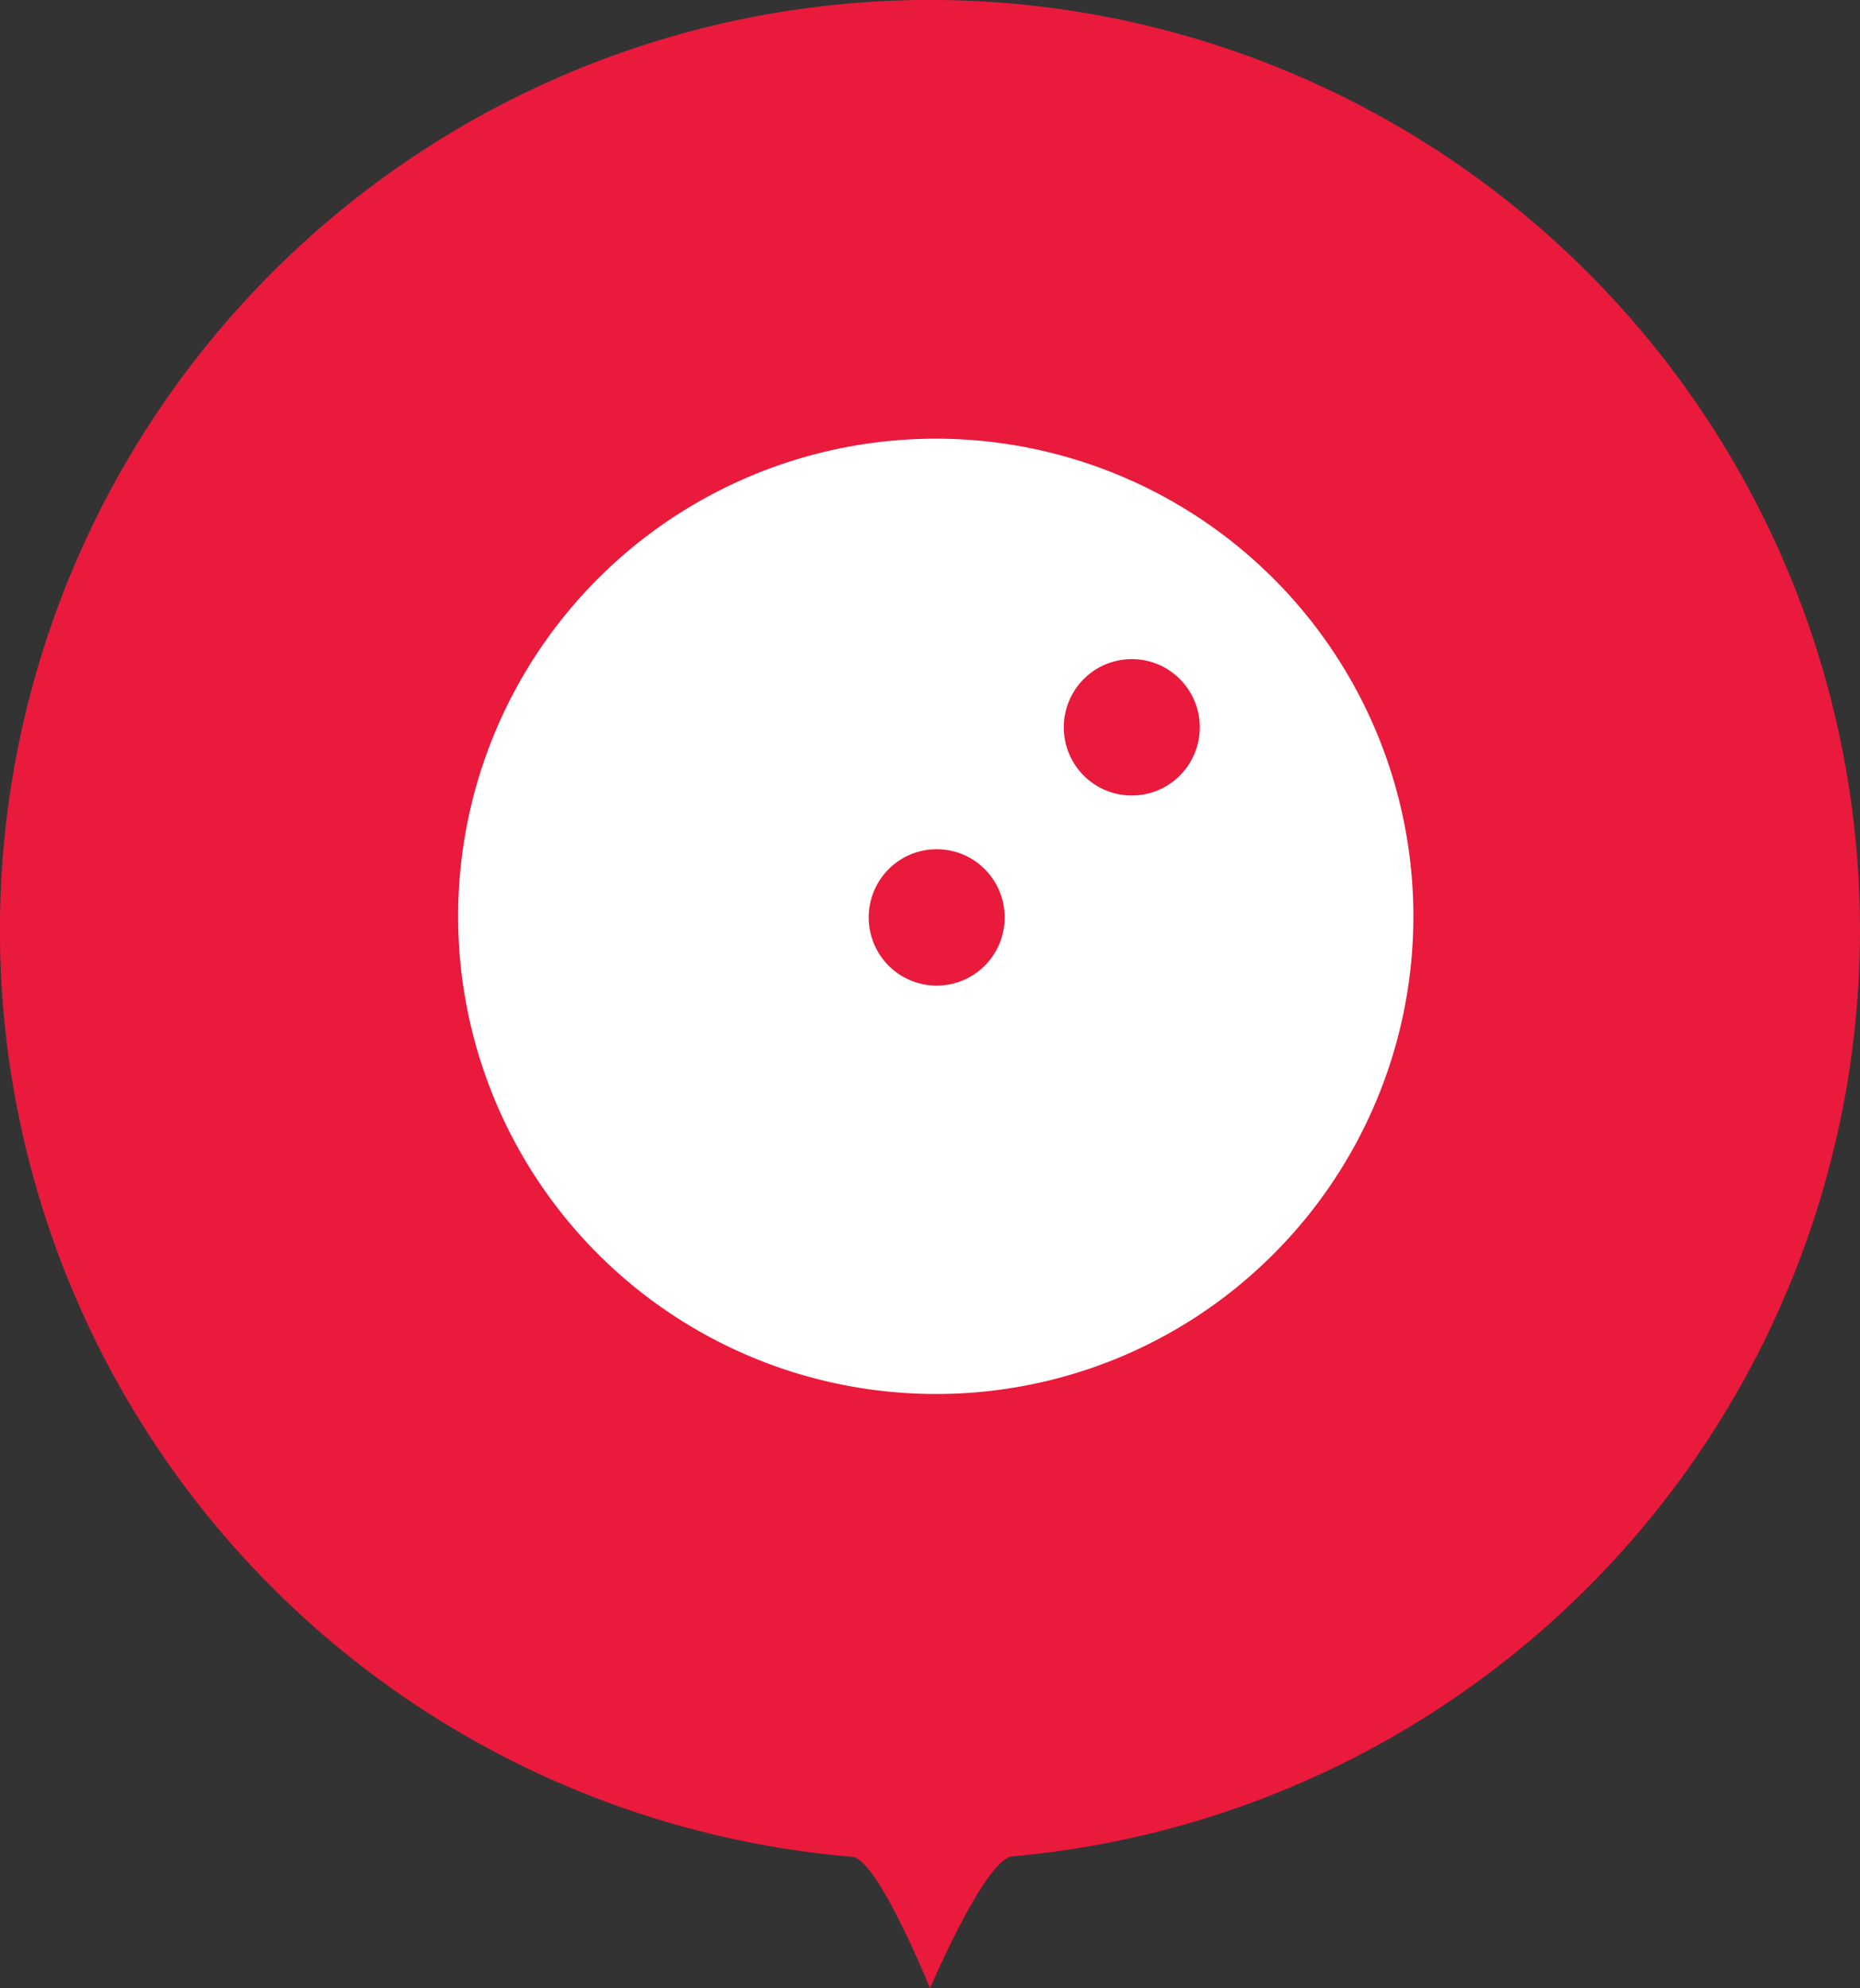 <svg
  xmlns="http://www.w3.org/2000/svg"
  xmlns:xlink="http://www.w3.org/1999/xlink"
  width="97.29"
  height="104"
  viewBox="0 0 97.29 104"
>
  <rect x="0" y="0" width="97.29" height="104" fill="#333333" stroke="none"/>
  <defs>
    <clipPath id="clip-path">
      <path
        id="Clip_2"
        data-name="Clip 2"
        d="M0,0H49.912V49.912H0Z"
        fill="none"
      />
    </clipPath>
  </defs>
  <g id="Group_1" data-name="Group 1" transform="translate(-1044 -338)">
    <g id="pin" transform="translate(1044 338)">
      <path
        id="Oval"
        d="M48.645,104s2.884-6.773,4.3-6.9a48.647,48.647,0,1,0-8.373.02C45.916,97.234,48.645,104,48.645,104Z"
        fill="#e91a3c"
      />
    </g>
    <g id="Group_3" data-name="Group 3" transform="translate(1068 361)">
      <path
        id="Clip_2-2"
        data-name="Clip 2"
        d="M0,0H49.912V49.912H0Z"
        fill="none"
      />
      <g id="Group_3-2" data-name="Group 3" clipPath="url(#clip-path)">
        <path
          id="Fill_1"
          data-name="Fill 1"
          d="M24.96,49.912h0a24.983,24.983,0,1,1,17.411-7.08A24.879,24.879,0,0,1,24.959,49.912Zm.035-28.492a3.535,3.535,0,0,0-2.483,1.012,3.577,3.577,0,0,0-.066,5.043,3.553,3.553,0,0,0,5.032.066,3.577,3.577,0,0,0,.066-5.043A3.528,3.528,0,0,0,24.994,21.42ZM35.2,11.477a3.537,3.537,0,0,0-2.483,1.011,3.577,3.577,0,0,0-.066,5.044,3.552,3.552,0,0,0,5.031.066,3.576,3.576,0,0,0,.067-5.043A3.527,3.527,0,0,0,35.2,11.477Z"
          transform="translate(0 0)"
          fill="#fff"
        />
      </g>
    </g>
  </g>
</svg>
